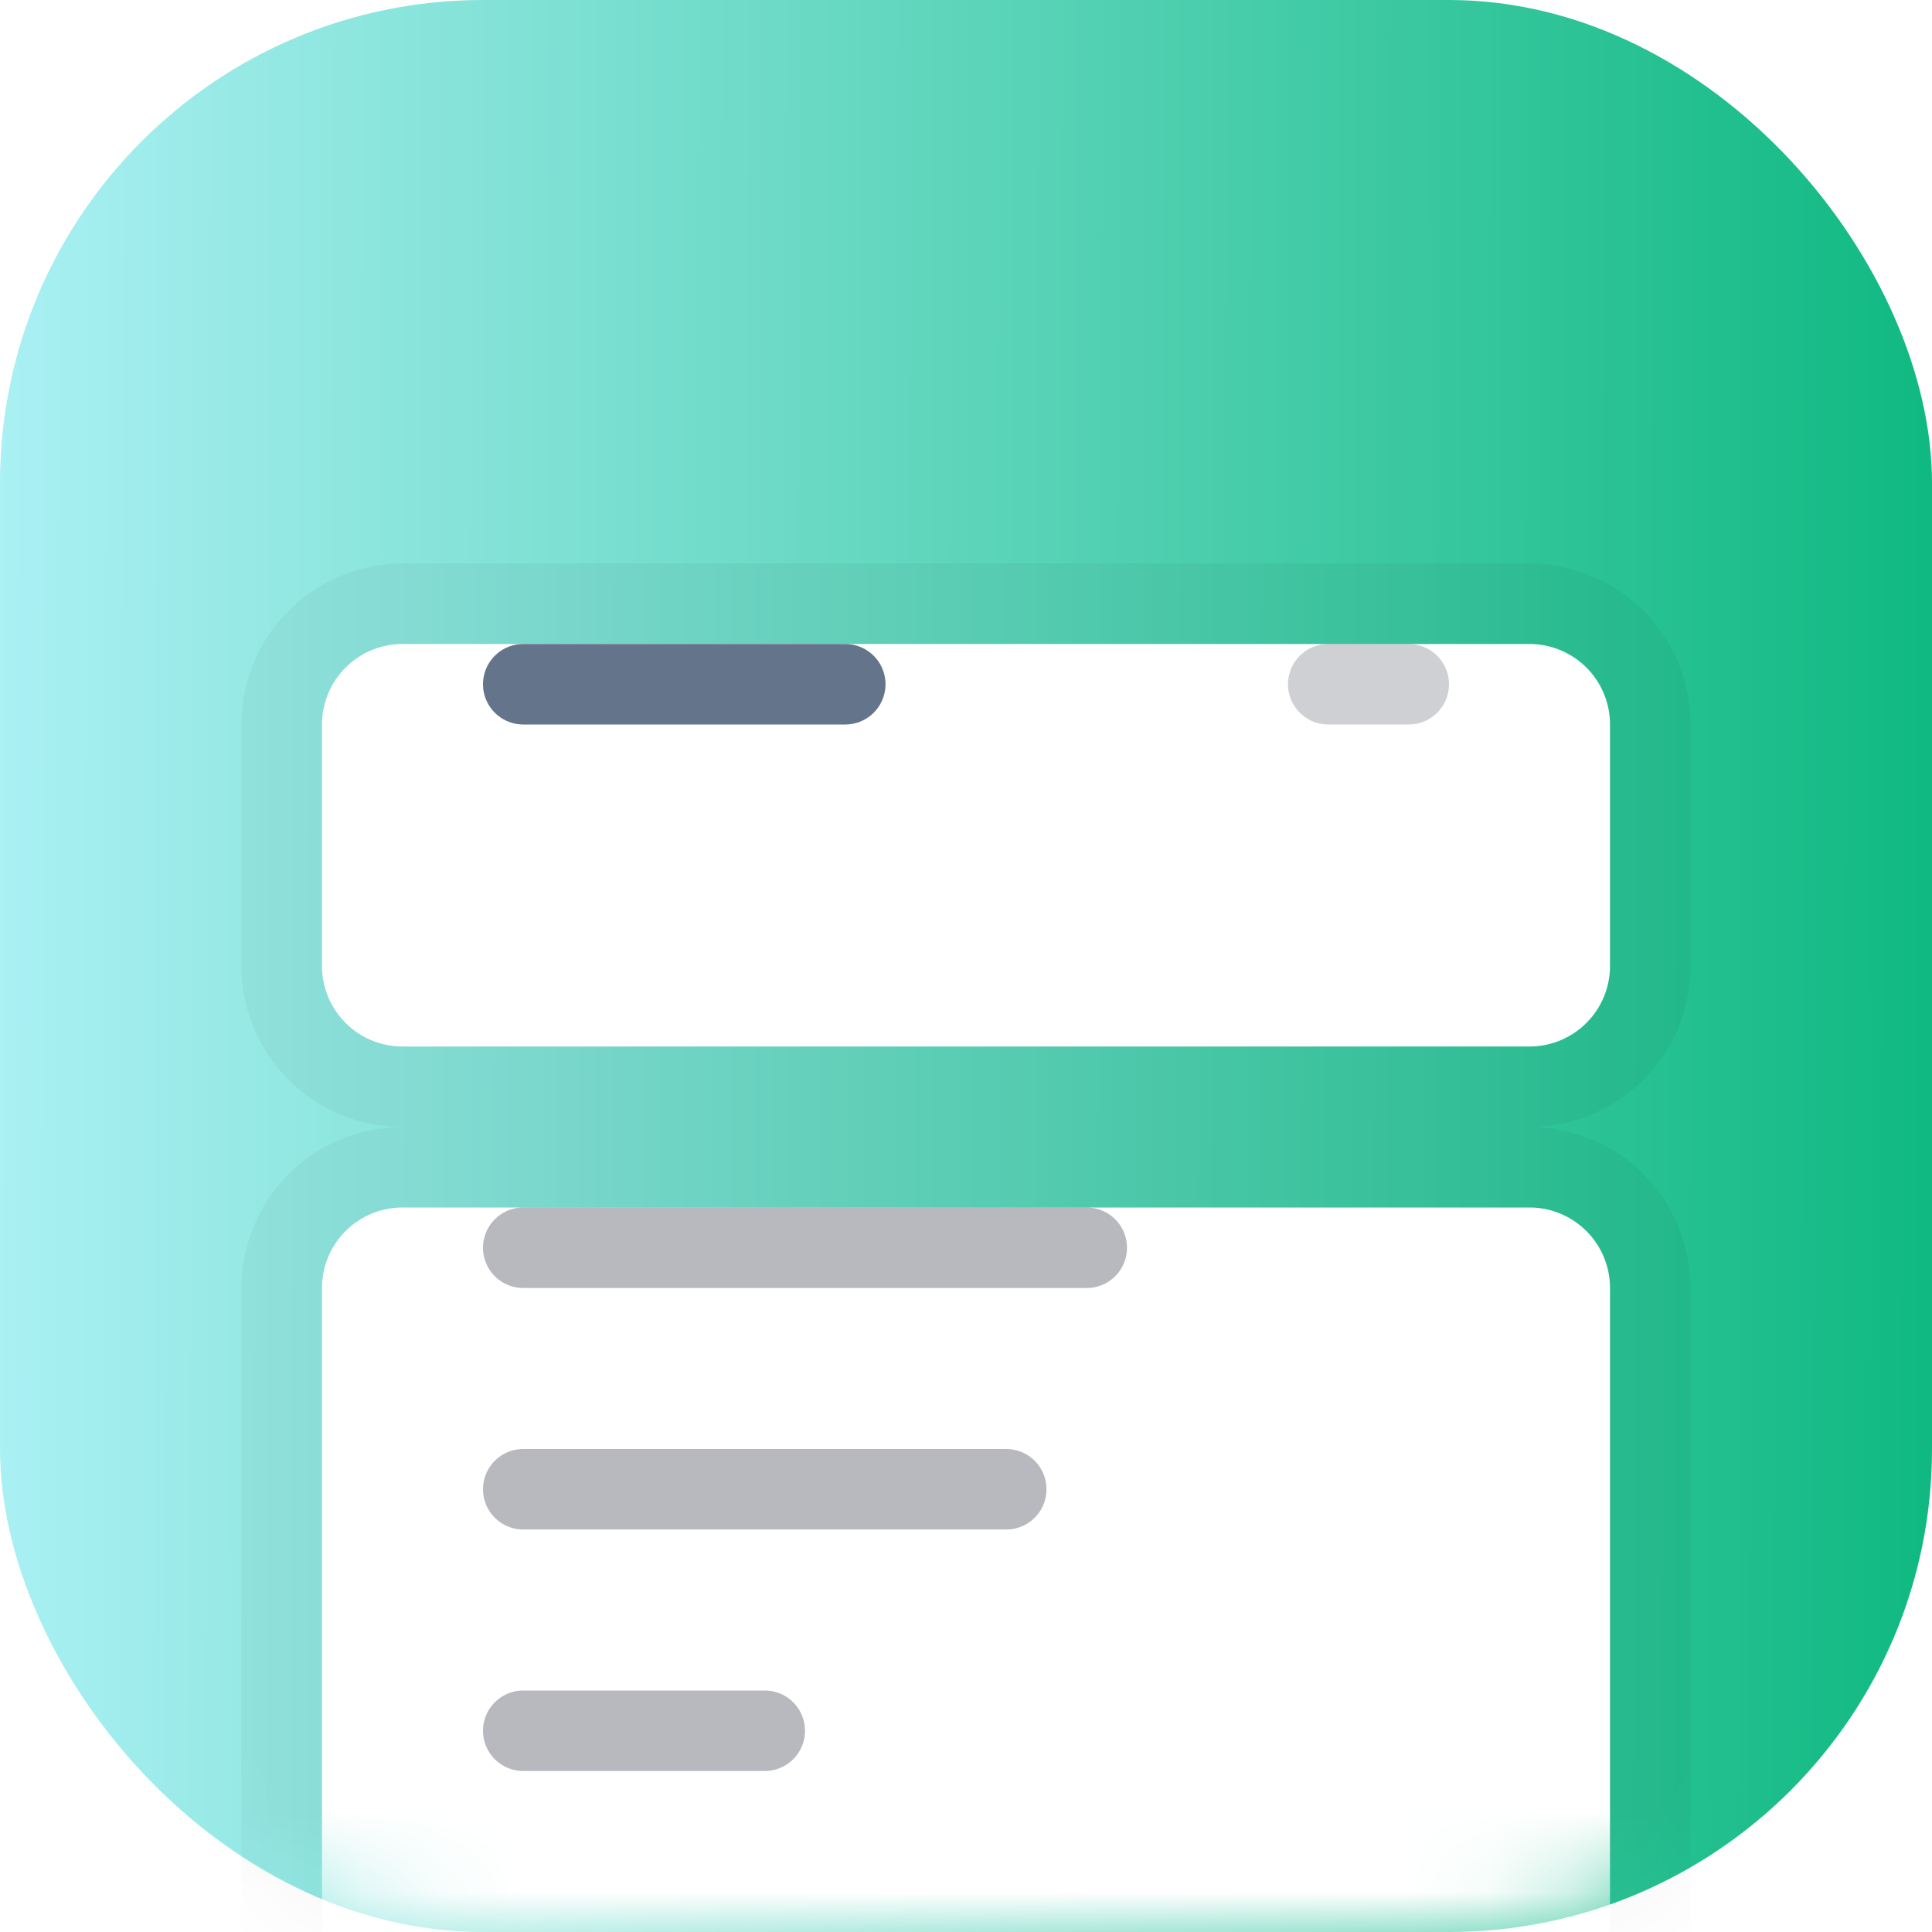<svg viewBox="0 0 24 24" fill="none" xmlns="http://www.w3.org/2000/svg">
  <rect width="24" height="24" rx="6" fill="url(#combobox-_mobile-nav__paint0_linear_903_6)"></rect>
  <mask id="combobox-_mobile-nav__a" maskUnits="userSpaceOnUse" x="0" y="0" width="24" height="24" style="mask-type: alpha;">
    <rect width="24" height="24" rx="6" fill="url(#combobox-_mobile-nav__paint1_linear_903_6)"></rect>
  </mask>
  <g mask="url(#combobox-_mobile-nav__a)">
    <g filter="url(#combobox-_mobile-nav__filter0_dd_903_6)">
      <path d="M4 7a1 1 0 011-1h14a1 1 0 011 1v3a1 1 0 01-1 1H5a1 1 0 01-1-1V7z" fill="#fff"></path>
      <path d="M5 5.5A1.5 1.5 0 003.5 7v3A1.5 1.5 0 005 11.5h14a1.5 1.5 0 001.5-1.5V7A1.5 1.5 0 0019 5.5H5z" stroke="#000" stroke-opacity="0.04"></path>
    </g>
    <path d="M6.5 8.5h4" stroke="#64748B" stroke-linecap="round"></path>
    <path opacity="0.2" d="M16.5 8.5h1" stroke="#0F172A" stroke-linecap="round"></path>
    <g filter="url(#combobox-_mobile-nav__filter1_dd_903_6)">
      <path d="M4 14a1 1 0 011-1h14a1 1 0 011 1v11a1 1 0 01-1 1H5a1 1 0 01-1-1V14z" fill="#fff"></path>
      <path d="M5 12.5A1.5 1.5 0 003.5 14v11A1.5 1.5 0 005 26.5h14a1.5 1.5 0 001.5-1.5V14a1.5 1.5 0 00-1.5-1.5H5z" stroke="#000" stroke-opacity="0.04"></path>
    </g>
    <path opacity="0.3" d="M6.5 15.5h7M6.5 18.5h6M6.5 21.5h3" stroke="#0F172A" stroke-linecap="round"></path>
  </g>
  <defs>
    <linearGradient id="combobox-_mobile-nav__paint0_linear_903_6" x1="0" y1="0" x2="24.053" y2="0.053" gradientUnits="userSpaceOnUse">
      <stop stop-color="#AAF0F4"></stop>
      <stop offset="1" stop-color="#10B981"></stop>
    </linearGradient>
    <linearGradient id="combobox-_mobile-nav__paint1_linear_903_6" x1="0" y1="0" x2="24.053" y2="0.053" gradientUnits="userSpaceOnUse">
      <stop stop-color="#EC4899"></stop>
      <stop offset="1" stop-color="#F43F5E"></stop>
    </linearGradient>
    <filter id="combobox-_mobile-nav__filter0_dd_903_6" x="0" y="3" width="24" height="13" filterUnits="userSpaceOnUse" color-interpolation-filters="sRGB">
      <feFlood flood-opacity="0" result="BackgroundImageFix"></feFlood>
      <feColorMatrix in="SourceAlpha" values="0 0 0 0 0 0 0 0 0 0 0 0 0 0 0 0 0 0 127 0" result="hardAlpha"></feColorMatrix>
      <feOffset dy="1"></feOffset>
      <feGaussianBlur stdDeviation="1"></feGaussianBlur>
      <feColorMatrix values="0 0 0 0 0 0 0 0 0 0 0 0 0 0 0 0 0 0 0.06 0"></feColorMatrix>
      <feBlend in2="BackgroundImageFix" result="effect1_dropShadow_903_6"></feBlend>
      <feColorMatrix in="SourceAlpha" values="0 0 0 0 0 0 0 0 0 0 0 0 0 0 0 0 0 0 127 0" result="hardAlpha"></feColorMatrix>
      <feOffset dy="1"></feOffset>
      <feGaussianBlur stdDeviation="1.5"></feGaussianBlur>
      <feColorMatrix values="0 0 0 0 0 0 0 0 0 0 0 0 0 0 0 0 0 0 0.1 0"></feColorMatrix>
      <feBlend in2="effect1_dropShadow_903_6" result="effect2_dropShadow_903_6"></feBlend>
      <feBlend in="SourceGraphic" in2="effect2_dropShadow_903_6" result="shape"></feBlend>
    </filter>
    <filter id="combobox-_mobile-nav__filter1_dd_903_6" x="0" y="10" width="24" height="21" filterUnits="userSpaceOnUse" color-interpolation-filters="sRGB">
      <feFlood flood-opacity="0" result="BackgroundImageFix"></feFlood>
      <feColorMatrix in="SourceAlpha" values="0 0 0 0 0 0 0 0 0 0 0 0 0 0 0 0 0 0 127 0" result="hardAlpha"></feColorMatrix>
      <feOffset dy="1"></feOffset>
      <feGaussianBlur stdDeviation="1"></feGaussianBlur>
      <feColorMatrix values="0 0 0 0 0 0 0 0 0 0 0 0 0 0 0 0 0 0 0.06 0"></feColorMatrix>
      <feBlend in2="BackgroundImageFix" result="effect1_dropShadow_903_6"></feBlend>
      <feColorMatrix in="SourceAlpha" values="0 0 0 0 0 0 0 0 0 0 0 0 0 0 0 0 0 0 127 0" result="hardAlpha"></feColorMatrix>
      <feOffset dy="1"></feOffset>
      <feGaussianBlur stdDeviation="1.5"></feGaussianBlur>
      <feColorMatrix values="0 0 0 0 0 0 0 0 0 0 0 0 0 0 0 0 0 0 0.1 0"></feColorMatrix>
      <feBlend in2="effect1_dropShadow_903_6" result="effect2_dropShadow_903_6"></feBlend>
      <feBlend in="SourceGraphic" in2="effect2_dropShadow_903_6" result="shape"></feBlend>
    </filter>
  </defs>
</svg>